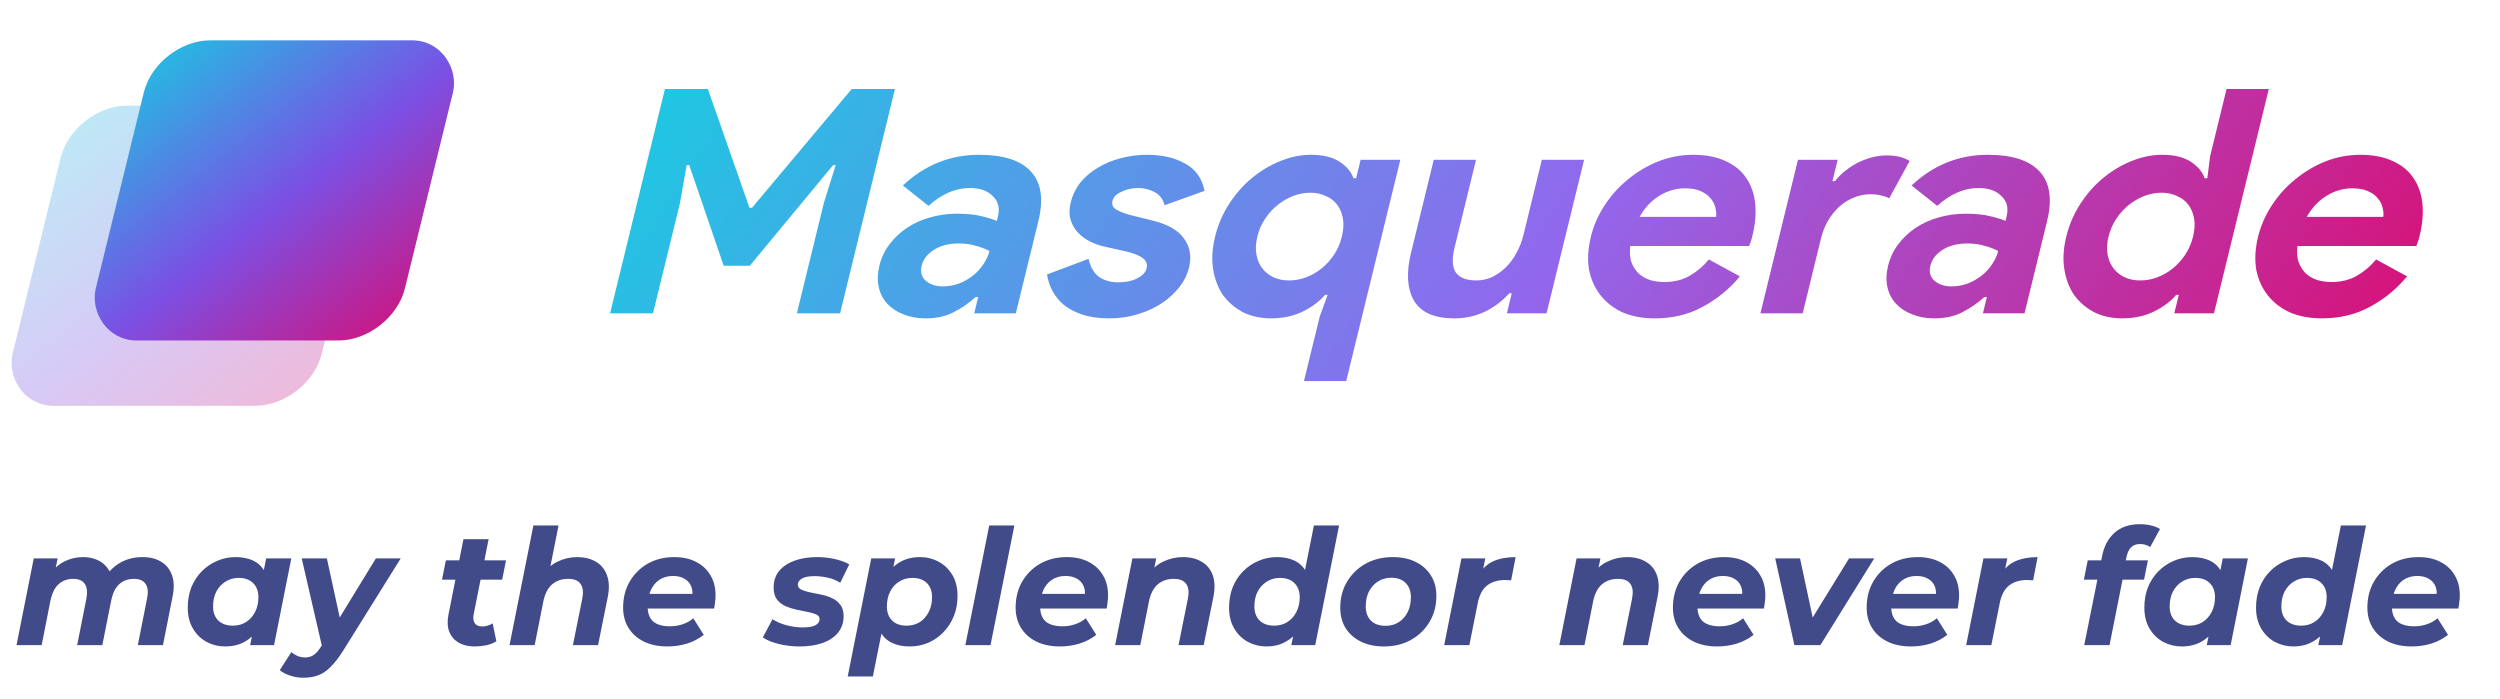 <svg width="186" height="52" viewBox="0 0 186 52" fill="none" xmlns="http://www.w3.org/2000/svg">
<rect opacity="0.3" width="23" height="23" rx="4" transform="matrix(1 0 -0.238 0.971 5.463 7.857)" fill="url(#paint0_linear_1133_2095)"/>
<rect width="23" height="23" rx="4" transform="matrix(1 0 -0.238 0.971 11.65 3)" fill="url(#paint1_linear_1133_2095)"/>
<path d="M49.472 6.621H52.664L55.759 15.457H55.951L63.368 6.621H66.584L62.502 23.313H59.286L61.299 15.084L62.175 12.286H61.983L55.785 19.77H53.841L51.279 12.286H51.087L50.595 15.084L48.582 23.313H45.39L49.472 6.621ZM72.777 22.101H72.585C72.111 22.536 71.572 22.909 70.968 23.22C70.38 23.531 69.678 23.686 68.862 23.686C68.254 23.686 67.703 23.585 67.208 23.383C66.725 23.197 66.326 22.932 66.01 22.59C65.693 22.249 65.482 21.837 65.376 21.355C65.27 20.873 65.287 20.345 65.427 19.77C65.572 19.179 65.821 18.651 66.175 18.184C66.533 17.703 66.97 17.291 67.485 16.949C68.001 16.607 68.567 16.35 69.185 16.179C69.823 15.993 70.486 15.9 71.174 15.9C71.942 15.9 72.558 15.962 73.024 16.086C73.493 16.195 73.873 16.311 74.163 16.436L74.248 16.086C74.396 15.48 74.27 14.983 73.869 14.594C73.472 14.19 72.905 13.988 72.169 13.988C71.081 13.988 70.053 14.431 69.084 15.317L67.175 13.801C68.795 12.278 70.685 11.517 72.845 11.517C74.669 11.517 75.959 11.936 76.713 12.776C77.472 13.599 77.652 14.827 77.253 16.459L75.577 23.313H72.481L72.777 22.101ZM73.615 18.674C73.289 18.503 72.937 18.371 72.56 18.278C72.203 18.169 71.792 18.114 71.328 18.114C70.576 18.114 69.952 18.278 69.456 18.604C68.98 18.915 68.685 19.303 68.571 19.77C68.457 20.236 68.558 20.609 68.874 20.889C69.205 21.168 69.627 21.308 70.139 21.308C70.555 21.308 70.956 21.238 71.343 21.099C71.733 20.943 72.076 20.749 72.373 20.516C72.69 20.267 72.95 19.987 73.154 19.676C73.378 19.35 73.532 19.016 73.615 18.674ZM82.524 23.686C81.756 23.686 81.091 23.593 80.529 23.407C79.982 23.22 79.521 22.979 79.145 22.684C78.789 22.373 78.507 22.023 78.298 21.635C78.093 21.231 77.96 20.826 77.898 20.422L80.991 19.257C81.119 19.847 81.371 20.29 81.746 20.586C82.142 20.865 82.62 21.005 83.18 21.005C83.756 21.005 84.237 20.904 84.622 20.702C85.007 20.5 85.234 20.259 85.303 19.979C85.379 19.669 85.296 19.42 85.053 19.233C84.831 19.031 84.394 18.853 83.744 18.697L82.174 18.348C81.825 18.27 81.471 18.145 81.113 17.974C80.771 17.803 80.472 17.586 80.216 17.322C79.961 17.058 79.775 16.739 79.658 16.366C79.541 15.993 79.544 15.558 79.665 15.06C79.802 14.501 80.044 14.004 80.39 13.568C80.753 13.133 81.186 12.768 81.69 12.473C82.198 12.162 82.759 11.929 83.373 11.773C84.007 11.602 84.66 11.517 85.332 11.517C86.452 11.517 87.399 11.734 88.172 12.169C88.95 12.589 89.432 13.265 89.62 14.198L86.646 15.27C86.532 14.819 86.284 14.493 85.902 14.291C85.519 14.089 85.112 13.988 84.68 13.988C84.232 13.988 83.817 14.081 83.435 14.268C83.058 14.439 82.834 14.664 82.766 14.944C82.701 15.208 82.786 15.418 83.02 15.573C83.27 15.729 83.62 15.868 84.069 15.993L85.767 16.413C86.898 16.692 87.676 17.143 88.1 17.765C88.544 18.371 88.663 19.093 88.458 19.933C88.337 20.43 88.101 20.904 87.75 21.355C87.4 21.806 86.957 22.21 86.422 22.567C85.906 22.909 85.312 23.181 84.638 23.383C83.981 23.585 83.276 23.686 82.524 23.686ZM98.184 23.57L98.775 21.938H98.583C98.177 22.419 97.628 22.831 96.936 23.173C96.245 23.515 95.451 23.686 94.555 23.686C93.803 23.686 93.119 23.539 92.503 23.243C91.907 22.932 91.41 22.513 91.011 21.984C90.632 21.44 90.382 20.795 90.26 20.049C90.139 19.303 90.186 18.487 90.403 17.602C90.62 16.716 90.971 15.9 91.457 15.154C91.944 14.408 92.508 13.77 93.149 13.242C93.81 12.698 94.513 12.278 95.257 11.983C96.021 11.672 96.779 11.517 97.531 11.517C98.427 11.517 99.137 11.688 99.661 12.03C100.186 12.371 100.533 12.783 100.703 13.265H100.895L101.231 11.89H104.183L100.159 28.349H97.015L98.184 23.57ZM95.893 20.865C96.309 20.865 96.718 20.795 97.12 20.655C97.542 20.5 97.931 20.282 98.288 20.003C98.644 19.723 98.96 19.381 99.234 18.977C99.509 18.573 99.71 18.114 99.835 17.602C99.96 17.089 99.984 16.63 99.907 16.226C99.83 15.822 99.682 15.48 99.462 15.2C99.242 14.921 98.958 14.711 98.608 14.571C98.278 14.415 97.905 14.338 97.489 14.338C97.073 14.338 96.654 14.415 96.232 14.571C95.826 14.726 95.445 14.944 95.088 15.223C94.732 15.503 94.416 15.845 94.141 16.249C93.867 16.653 93.668 17.104 93.547 17.602C93.425 18.099 93.403 18.549 93.48 18.954C93.557 19.358 93.706 19.7 93.925 19.979C94.145 20.259 94.42 20.477 94.75 20.632C95.096 20.788 95.477 20.865 95.893 20.865ZM112.476 21.821H112.284C111.775 22.396 111.167 22.855 110.46 23.197C109.756 23.523 109.004 23.686 108.204 23.686C106.716 23.686 105.712 23.243 105.193 22.357C104.689 21.471 104.618 20.29 104.979 18.814L106.672 11.89H109.816L108.215 18.441C108.013 19.265 108.047 19.878 108.316 20.282C108.605 20.671 109.11 20.865 109.83 20.865C110.262 20.865 110.659 20.78 111.02 20.609C111.402 20.422 111.741 20.181 112.037 19.886C112.353 19.575 112.617 19.218 112.827 18.814C113.058 18.394 113.23 17.951 113.344 17.485L114.712 11.89H117.856L115.063 23.313H112.111L112.476 21.821ZM129.448 20.562C128.676 21.495 127.756 22.249 126.687 22.824C125.634 23.399 124.444 23.686 123.116 23.686C122.22 23.686 121.424 23.539 120.728 23.243C120.052 22.932 119.501 22.505 119.074 21.961C118.647 21.417 118.363 20.78 118.221 20.049C118.1 19.303 118.147 18.487 118.364 17.602C118.565 16.778 118.907 16.001 119.39 15.27C119.876 14.524 120.458 13.879 121.135 13.335C121.816 12.776 122.564 12.333 123.38 12.006C124.212 11.68 125.076 11.517 125.972 11.517C126.916 11.517 127.718 11.672 128.378 11.983C129.041 12.278 129.555 12.698 129.918 13.242C130.285 13.77 130.507 14.4 130.584 15.13C130.661 15.861 130.596 16.653 130.387 17.508C130.36 17.617 130.337 17.71 130.318 17.788C130.279 17.881 130.251 17.967 130.232 18.044C130.197 18.122 130.168 18.208 130.145 18.301H121.289C121.239 18.767 121.268 19.171 121.376 19.513C121.505 19.84 121.684 20.119 121.915 20.352C122.166 20.57 122.454 20.733 122.779 20.842C123.109 20.935 123.457 20.982 123.825 20.982C124.545 20.982 125.175 20.826 125.715 20.516C126.275 20.189 126.75 19.785 127.14 19.303L129.448 20.562ZM127.675 16.133C127.708 15.931 127.691 15.705 127.624 15.457C127.573 15.208 127.454 14.975 127.267 14.757C127.096 14.54 126.852 14.361 126.534 14.221C126.233 14.081 125.842 14.011 125.362 14.011C124.69 14.011 124.052 14.198 123.449 14.571C122.846 14.944 122.358 15.464 121.987 16.133H127.675ZM133.768 11.89H136.72L136.333 13.475H136.525C136.737 13.195 136.992 12.939 137.289 12.706C137.586 12.473 137.899 12.271 138.229 12.1C138.575 11.929 138.927 11.796 139.286 11.703C139.661 11.61 140.016 11.563 140.352 11.563C140.768 11.563 141.111 11.602 141.38 11.68C141.665 11.758 141.896 11.859 142.074 11.983L140.555 14.757C140.386 14.664 140.187 14.594 139.958 14.547C139.75 14.485 139.477 14.454 139.141 14.454C138.709 14.454 138.296 14.54 137.903 14.711C137.513 14.866 137.153 15.091 136.825 15.387C136.513 15.682 136.236 16.032 135.993 16.436C135.77 16.824 135.601 17.252 135.487 17.718L134.119 23.313H130.975L133.768 11.89ZM147.824 22.101H147.632C147.158 22.536 146.619 22.909 146.015 23.22C145.427 23.531 144.725 23.686 143.909 23.686C143.301 23.686 142.749 23.585 142.255 23.383C141.772 23.197 141.373 22.932 141.057 22.59C140.74 22.249 140.529 21.837 140.423 21.355C140.316 20.873 140.334 20.345 140.474 19.77C140.619 19.179 140.868 18.651 141.222 18.184C141.58 17.703 142.016 17.291 142.532 16.949C143.048 16.607 143.614 16.35 144.232 16.179C144.87 15.993 145.533 15.9 146.221 15.9C146.989 15.9 147.605 15.962 148.071 16.086C148.54 16.195 148.92 16.311 149.209 16.436L149.295 16.086C149.443 15.48 149.317 14.983 148.916 14.594C148.519 14.19 147.952 13.988 147.216 13.988C146.128 13.988 145.1 14.431 144.131 15.317L142.222 13.801C143.842 12.278 145.732 11.517 147.892 11.517C149.716 11.517 151.006 11.936 151.76 12.776C152.519 13.599 152.699 14.827 152.3 16.459L150.624 23.313H147.528L147.824 22.101ZM148.662 18.674C148.336 18.503 147.984 18.371 147.607 18.278C147.25 18.169 146.839 18.114 146.375 18.114C145.623 18.114 144.999 18.278 144.503 18.604C144.027 18.915 143.732 19.303 143.618 19.77C143.504 20.236 143.605 20.609 143.921 20.889C144.252 21.168 144.674 21.308 145.186 21.308C145.602 21.308 146.003 21.238 146.389 21.099C146.779 20.943 147.123 20.749 147.42 20.516C147.737 20.267 147.997 19.987 148.201 19.676C148.425 19.35 148.579 19.016 148.662 18.674ZM162.103 21.938H161.911C161.505 22.419 160.956 22.831 160.265 23.173C159.573 23.515 158.779 23.686 157.883 23.686C157.131 23.686 156.447 23.539 155.832 23.243C155.236 22.932 154.738 22.513 154.339 21.984C153.96 21.44 153.71 20.795 153.588 20.049C153.467 19.303 153.514 18.487 153.731 17.602C153.948 16.716 154.299 15.9 154.786 15.154C155.272 14.408 155.836 13.77 156.477 13.242C157.138 12.698 157.841 12.278 158.585 11.983C159.349 11.672 160.107 11.517 160.859 11.517C161.755 11.517 162.465 11.688 162.989 12.03C163.514 12.371 163.861 12.783 164.031 13.265H164.223L164.43 11.633L165.656 6.621H168.8L164.718 23.313H161.766L162.103 21.938ZM159.221 20.865C159.637 20.865 160.046 20.795 160.448 20.655C160.87 20.5 161.259 20.282 161.616 20.003C161.972 19.723 162.288 19.381 162.563 18.977C162.837 18.573 163.038 18.114 163.163 17.602C163.288 17.089 163.313 16.63 163.235 16.226C163.158 15.822 163.01 15.48 162.79 15.2C162.571 14.921 162.286 14.711 161.936 14.571C161.606 14.415 161.233 14.338 160.817 14.338C160.401 14.338 159.982 14.415 159.56 14.571C159.154 14.726 158.773 14.944 158.416 15.223C158.06 15.503 157.744 15.845 157.47 16.249C157.195 16.653 156.997 17.104 156.875 17.602C156.753 18.099 156.731 18.549 156.808 18.954C156.886 19.358 157.034 19.7 157.254 19.979C157.473 20.259 157.748 20.477 158.078 20.632C158.424 20.788 158.805 20.865 159.221 20.865ZM179.088 20.562C178.316 21.495 177.396 22.249 176.328 22.824C175.275 23.399 174.085 23.686 172.757 23.686C171.861 23.686 171.065 23.539 170.369 23.243C169.693 22.932 169.141 22.505 168.714 21.961C168.287 21.417 168.003 20.78 167.862 20.049C167.74 19.303 167.788 18.487 168.004 17.602C168.206 16.778 168.548 16.001 169.03 15.27C169.517 14.524 170.099 13.879 170.776 13.335C171.456 12.776 172.205 12.333 173.021 12.006C173.852 11.68 174.716 11.517 175.612 11.517C176.556 11.517 177.358 11.672 178.018 11.983C178.682 12.278 179.195 12.698 179.558 13.242C179.925 13.77 180.147 14.4 180.225 15.13C180.302 15.861 180.236 16.653 180.027 17.508C180.001 17.617 179.978 17.71 179.959 17.788C179.92 17.881 179.891 17.967 179.872 18.044C179.837 18.122 179.808 18.208 179.785 18.301H170.929C170.879 18.767 170.909 19.171 171.017 19.513C171.145 19.84 171.325 20.119 171.556 20.352C171.807 20.57 172.095 20.733 172.42 20.842C172.749 20.935 173.098 20.982 173.466 20.982C174.186 20.982 174.816 20.826 175.356 20.516C175.916 20.189 176.39 19.785 176.78 19.303L179.088 20.562ZM177.316 16.133C177.349 15.931 177.332 15.705 177.265 15.457C177.214 15.208 177.095 14.975 176.908 14.757C176.737 14.54 176.493 14.361 176.175 14.221C175.873 14.081 175.482 14.011 175.002 14.011C174.33 14.011 173.693 14.198 173.089 14.571C172.486 14.944 171.999 15.464 171.628 16.133H177.316Z" fill="url(#paint2_linear_1133_2095)"/>
<path d="M10.612 41.448C11.156 41.448 11.616 41.564 11.992 41.796C12.368 42.02 12.636 42.352 12.796 42.792C12.956 43.232 12.968 43.776 12.832 44.424L12.124 48H10.252L10.936 44.556C11.04 44.076 11.008 43.708 10.84 43.452C10.672 43.196 10.38 43.068 9.964 43.068C9.524 43.068 9.16 43.2 8.872 43.464C8.584 43.72 8.384 44.128 8.272 44.688L7.612 48H5.74L6.424 44.556C6.52 44.076 6.484 43.708 6.316 43.452C6.156 43.196 5.868 43.068 5.452 43.068C5.012 43.068 4.648 43.2 4.36 43.464C4.072 43.72 3.868 44.136 3.748 44.712L3.1 48H1.228L2.512 41.544H4.288L3.952 43.188L3.664 42.816C3.96 42.352 4.328 42.008 4.768 41.784C5.208 41.56 5.676 41.448 6.172 41.448C6.572 41.448 6.932 41.52 7.252 41.664C7.572 41.808 7.832 42.024 8.032 42.312C8.24 42.592 8.36 42.944 8.392 43.368L7.672 43.188C7.992 42.62 8.4 42.188 8.896 41.892C9.4 41.596 9.972 41.448 10.612 41.448ZM16.753 48.096C16.257 48.096 15.797 47.984 15.373 47.76C14.949 47.528 14.609 47.196 14.353 46.764C14.097 46.332 13.969 45.812 13.969 45.204C13.969 44.66 14.057 44.16 14.233 43.704C14.417 43.248 14.673 42.852 15.001 42.516C15.329 42.18 15.709 41.92 16.141 41.736C16.573 41.544 17.037 41.448 17.533 41.448C18.069 41.448 18.529 41.548 18.913 41.748C19.297 41.948 19.581 42.26 19.765 42.684C19.957 43.1 20.025 43.64 19.969 44.304C19.929 45.064 19.773 45.732 19.501 46.308C19.229 46.876 18.861 47.316 18.397 47.628C17.941 47.94 17.393 48.096 16.753 48.096ZM17.329 46.548C17.697 46.548 18.021 46.46 18.301 46.284C18.589 46.1 18.813 45.852 18.973 45.54C19.141 45.22 19.225 44.848 19.225 44.424C19.225 43.984 19.093 43.636 18.829 43.38C18.573 43.124 18.213 42.996 17.749 42.996C17.389 42.996 17.065 43.088 16.777 43.272C16.489 43.448 16.261 43.696 16.093 44.016C15.933 44.328 15.853 44.696 15.853 45.12C15.853 45.56 15.981 45.908 16.237 46.164C16.501 46.42 16.865 46.548 17.329 46.548ZM18.613 48L18.865 46.716L19.285 44.796L19.537 42.876L19.801 41.544H21.673L20.389 48H18.613ZM22.567 50.424C22.238 50.424 21.915 50.372 21.595 50.268C21.267 50.164 21.006 50.028 20.814 49.86L21.678 48.516C21.814 48.636 21.966 48.732 22.134 48.804C22.311 48.876 22.503 48.912 22.71 48.912C22.951 48.912 23.159 48.852 23.334 48.732C23.518 48.612 23.698 48.408 23.875 48.12L24.39 47.304L24.558 47.112L27.966 41.544H29.814L25.518 48.432C25.198 48.936 24.89 49.332 24.595 49.62C24.306 49.916 23.998 50.124 23.671 50.244C23.351 50.364 22.983 50.424 22.567 50.424ZM23.994 48.252L22.447 41.544H24.319L25.494 46.944L23.994 48.252ZM35.321 48.096C34.857 48.096 34.461 48.004 34.133 47.82C33.805 47.628 33.569 47.356 33.425 47.004C33.289 46.644 33.269 46.22 33.365 45.732L34.481 40.116H36.353L35.237 45.72C35.189 45.992 35.217 46.208 35.321 46.368C35.425 46.528 35.617 46.608 35.897 46.608C36.025 46.608 36.153 46.588 36.281 46.548C36.417 46.508 36.541 46.452 36.653 46.38L36.929 47.712C36.697 47.856 36.441 47.956 36.161 48.012C35.881 48.068 35.601 48.096 35.321 48.096ZM32.885 43.128L33.173 41.688H37.649L37.361 43.128H32.885ZM42.948 41.448C43.492 41.448 43.956 41.564 44.34 41.796C44.724 42.02 44.996 42.352 45.156 42.792C45.324 43.232 45.344 43.776 45.216 44.424L44.496 48H42.624L43.32 44.544C43.416 44.072 43.376 43.708 43.2 43.452C43.032 43.196 42.72 43.068 42.264 43.068C41.792 43.068 41.396 43.204 41.076 43.476C40.764 43.748 40.548 44.164 40.428 44.724L39.78 48H37.908L39.684 39.096H41.556L40.704 43.368L40.332 42.816C40.644 42.344 41.028 42 41.484 41.784C41.948 41.56 42.436 41.448 42.948 41.448ZM49.66 48.096C48.988 48.096 48.404 47.976 47.908 47.736C47.42 47.496 47.04 47.16 46.768 46.728C46.496 46.296 46.36 45.788 46.36 45.204C46.36 44.484 46.52 43.844 46.84 43.284C47.168 42.716 47.616 42.268 48.184 41.94C48.76 41.612 49.42 41.448 50.164 41.448C50.796 41.448 51.34 41.568 51.796 41.808C52.252 42.04 52.604 42.368 52.852 42.792C53.108 43.208 53.236 43.708 53.236 44.292C53.236 44.46 53.224 44.628 53.2 44.796C53.184 44.964 53.16 45.124 53.128 45.276H47.788L47.98 44.184H52.252L51.484 44.52C51.548 44.16 51.528 43.86 51.424 43.62C51.32 43.372 51.152 43.184 50.92 43.056C50.688 42.92 50.408 42.852 50.08 42.852C49.672 42.852 49.324 42.952 49.036 43.152C48.756 43.344 48.544 43.612 48.4 43.956C48.256 44.3 48.184 44.688 48.184 45.12C48.184 45.616 48.32 45.988 48.592 46.236C48.872 46.476 49.292 46.596 49.852 46.596C50.18 46.596 50.496 46.544 50.8 46.44C51.104 46.336 51.364 46.188 51.58 45.996L52.36 47.232C51.984 47.528 51.56 47.748 51.088 47.892C50.624 48.028 50.148 48.096 49.66 48.096ZM59.514 48.096C58.946 48.096 58.41 48.032 57.906 47.904C57.41 47.776 57.026 47.616 56.754 47.424L57.474 46.068C57.754 46.252 58.094 46.4 58.494 46.512C58.902 46.624 59.31 46.68 59.718 46.68C60.158 46.68 60.478 46.624 60.678 46.512C60.878 46.4 60.978 46.248 60.978 46.056C60.978 45.904 60.894 45.792 60.726 45.72C60.558 45.64 60.346 45.576 60.09 45.528C59.834 45.48 59.558 45.424 59.262 45.36C58.974 45.296 58.698 45.208 58.434 45.096C58.178 44.976 57.966 44.808 57.798 44.592C57.638 44.368 57.558 44.076 57.558 43.716C57.558 43.228 57.694 42.816 57.966 42.48C58.246 42.144 58.63 41.888 59.118 41.712C59.614 41.536 60.174 41.448 60.798 41.448C61.246 41.448 61.682 41.496 62.106 41.592C62.53 41.688 62.89 41.82 63.186 41.988L62.514 43.356C62.21 43.164 61.89 43.036 61.554 42.972C61.226 42.9 60.91 42.864 60.606 42.864C60.166 42.864 59.846 42.928 59.646 43.056C59.454 43.176 59.358 43.324 59.358 43.5C59.358 43.652 59.438 43.772 59.598 43.86C59.766 43.94 59.978 44.008 60.234 44.064C60.49 44.112 60.766 44.168 61.062 44.232C61.358 44.288 61.634 44.376 61.89 44.496C62.146 44.608 62.354 44.772 62.514 44.988C62.682 45.196 62.766 45.48 62.766 45.84C62.766 46.328 62.622 46.744 62.334 47.088C62.054 47.424 61.67 47.676 61.182 47.844C60.694 48.012 60.138 48.096 59.514 48.096ZM67.665 48.096C67.145 48.096 66.689 47.996 66.297 47.796C65.913 47.596 65.625 47.288 65.433 46.872C65.241 46.448 65.173 45.904 65.229 45.24C65.277 44.472 65.433 43.804 65.697 43.236C65.969 42.668 66.337 42.228 66.801 41.916C67.265 41.604 67.813 41.448 68.445 41.448C68.949 41.448 69.413 41.564 69.837 41.796C70.261 42.02 70.601 42.348 70.857 42.78C71.113 43.204 71.241 43.724 71.241 44.34C71.241 44.876 71.149 45.376 70.965 45.84C70.781 46.296 70.525 46.692 70.197 47.028C69.877 47.364 69.501 47.628 69.069 47.82C68.637 48.004 68.169 48.096 67.665 48.096ZM63.069 50.328L64.821 41.544H66.597L66.333 42.828L65.925 44.748L65.673 46.668L64.941 50.328H63.069ZM67.449 46.548C67.825 46.548 68.153 46.46 68.433 46.284C68.713 46.1 68.933 45.852 69.093 45.54C69.261 45.22 69.345 44.848 69.345 44.424C69.345 43.984 69.217 43.636 68.961 43.38C68.705 43.124 68.341 42.996 67.869 42.996C67.509 42.996 67.185 43.088 66.897 43.272C66.609 43.448 66.385 43.696 66.225 44.016C66.065 44.328 65.985 44.696 65.985 45.12C65.985 45.56 66.113 45.908 66.369 46.164C66.625 46.42 66.985 46.548 67.449 46.548ZM71.822 48L73.598 39.096H75.47L73.694 48H71.822ZM78.863 48.096C78.191 48.096 77.607 47.976 77.111 47.736C76.623 47.496 76.243 47.16 75.971 46.728C75.699 46.296 75.563 45.788 75.563 45.204C75.563 44.484 75.723 43.844 76.043 43.284C76.371 42.716 76.819 42.268 77.387 41.94C77.963 41.612 78.623 41.448 79.367 41.448C79.999 41.448 80.543 41.568 80.999 41.808C81.455 42.04 81.807 42.368 82.055 42.792C82.311 43.208 82.439 43.708 82.439 44.292C82.439 44.46 82.427 44.628 82.403 44.796C82.387 44.964 82.363 45.124 82.331 45.276H76.991L77.183 44.184H81.455L80.687 44.52C80.751 44.16 80.731 43.86 80.627 43.62C80.523 43.372 80.355 43.184 80.123 43.056C79.891 42.92 79.611 42.852 79.283 42.852C78.875 42.852 78.527 42.952 78.239 43.152C77.959 43.344 77.747 43.612 77.603 43.956C77.459 44.3 77.387 44.688 77.387 45.12C77.387 45.616 77.523 45.988 77.795 46.236C78.075 46.476 78.495 46.596 79.055 46.596C79.383 46.596 79.699 46.544 80.003 46.44C80.307 46.336 80.567 46.188 80.783 45.996L81.563 47.232C81.187 47.528 80.763 47.748 80.291 47.892C79.827 48.028 79.351 48.096 78.863 48.096ZM88.006 41.448C88.558 41.448 89.026 41.564 89.41 41.796C89.794 42.02 90.066 42.352 90.226 42.792C90.386 43.232 90.402 43.776 90.274 44.424L89.554 48H87.682L88.378 44.544C88.474 44.072 88.434 43.708 88.258 43.452C88.09 43.196 87.778 43.068 87.322 43.068C86.85 43.068 86.454 43.204 86.134 43.476C85.822 43.748 85.606 44.164 85.486 44.724L84.838 48H82.966L84.25 41.544H86.026L85.654 43.368L85.39 42.816C85.702 42.344 86.086 42 86.542 41.784C87.006 41.56 87.494 41.448 88.006 41.448ZM94.227 48.096C93.731 48.096 93.271 47.984 92.847 47.76C92.423 47.528 92.083 47.196 91.827 46.764C91.571 46.332 91.443 45.812 91.443 45.204C91.443 44.66 91.531 44.16 91.707 43.704C91.891 43.248 92.147 42.852 92.475 42.516C92.803 42.18 93.183 41.92 93.615 41.736C94.047 41.544 94.511 41.448 95.007 41.448C95.511 41.448 95.947 41.536 96.315 41.712C96.683 41.888 96.967 42.16 97.167 42.528C97.375 42.888 97.479 43.344 97.479 43.896C97.479 44.488 97.407 45.04 97.263 45.552C97.127 46.056 96.919 46.5 96.639 46.884C96.359 47.26 96.015 47.556 95.607 47.772C95.207 47.988 94.747 48.096 94.227 48.096ZM94.803 46.548C95.171 46.548 95.495 46.46 95.775 46.284C96.063 46.1 96.287 45.852 96.447 45.54C96.615 45.22 96.699 44.848 96.699 44.424C96.699 43.984 96.567 43.636 96.303 43.38C96.047 43.124 95.687 42.996 95.223 42.996C94.863 42.996 94.539 43.088 94.251 43.272C93.963 43.448 93.735 43.696 93.567 44.016C93.407 44.328 93.327 44.696 93.327 45.12C93.327 45.56 93.455 45.908 93.711 46.164C93.975 46.42 94.339 46.548 94.803 46.548ZM96.075 48L96.339 46.716L96.747 44.796L96.999 42.876L97.755 39.096H99.627L97.851 48H96.075ZM102.967 48.096C102.311 48.096 101.739 47.976 101.251 47.736C100.763 47.496 100.383 47.16 100.111 46.728C99.847 46.296 99.715 45.788 99.715 45.204C99.715 44.484 99.883 43.844 100.219 43.284C100.555 42.716 101.015 42.268 101.599 41.94C102.191 41.612 102.863 41.448 103.615 41.448C104.279 41.448 104.851 41.568 105.331 41.808C105.819 42.048 106.195 42.384 106.459 42.816C106.731 43.24 106.867 43.748 106.867 44.34C106.867 45.052 106.699 45.692 106.363 46.26C106.027 46.828 105.567 47.276 104.983 47.604C104.399 47.932 103.727 48.096 102.967 48.096ZM103.087 46.56C103.455 46.56 103.779 46.472 104.059 46.296C104.347 46.112 104.571 45.86 104.731 45.54C104.891 45.22 104.971 44.848 104.971 44.424C104.971 43.992 104.843 43.644 104.587 43.38C104.331 43.116 103.971 42.984 103.507 42.984C103.139 42.984 102.811 43.076 102.523 43.26C102.243 43.436 102.019 43.684 101.851 44.004C101.691 44.324 101.611 44.696 101.611 45.12C101.611 45.56 101.739 45.912 101.995 46.176C102.251 46.432 102.615 46.56 103.087 46.56ZM107.447 48L108.731 41.544H110.507L110.135 43.38L109.967 42.852C110.255 42.332 110.631 41.968 111.095 41.76C111.559 41.552 112.115 41.448 112.763 41.448L112.427 43.176C112.347 43.168 112.271 43.164 112.199 43.164C112.135 43.156 112.067 43.152 111.995 43.152C111.443 43.152 110.991 43.288 110.639 43.56C110.295 43.832 110.063 44.272 109.943 44.88L109.319 48H107.447ZM121.053 41.448C121.605 41.448 122.073 41.564 122.457 41.796C122.841 42.02 123.113 42.352 123.273 42.792C123.433 43.232 123.449 43.776 123.321 44.424L122.601 48H120.729L121.425 44.544C121.521 44.072 121.481 43.708 121.305 43.452C121.137 43.196 120.825 43.068 120.369 43.068C119.897 43.068 119.501 43.204 119.181 43.476C118.869 43.748 118.653 44.164 118.533 44.724L117.885 48H116.013L117.297 41.544H119.073L118.701 43.368L118.437 42.816C118.749 42.344 119.133 42 119.589 41.784C120.053 41.56 120.541 41.448 121.053 41.448ZM127.765 48.096C127.093 48.096 126.509 47.976 126.013 47.736C125.525 47.496 125.145 47.16 124.873 46.728C124.601 46.296 124.465 45.788 124.465 45.204C124.465 44.484 124.625 43.844 124.945 43.284C125.273 42.716 125.721 42.268 126.289 41.94C126.865 41.612 127.525 41.448 128.269 41.448C128.901 41.448 129.445 41.568 129.901 41.808C130.357 42.04 130.709 42.368 130.957 42.792C131.213 43.208 131.341 43.708 131.341 44.292C131.341 44.46 131.329 44.628 131.305 44.796C131.289 44.964 131.265 45.124 131.233 45.276H125.893L126.085 44.184H130.357L129.589 44.52C129.653 44.16 129.633 43.86 129.529 43.62C129.425 43.372 129.257 43.184 129.025 43.056C128.793 42.92 128.513 42.852 128.185 42.852C127.777 42.852 127.429 42.952 127.141 43.152C126.861 43.344 126.649 43.612 126.505 43.956C126.361 44.3 126.289 44.688 126.289 45.12C126.289 45.616 126.425 45.988 126.697 46.236C126.977 46.476 127.397 46.596 127.957 46.596C128.285 46.596 128.601 46.544 128.905 46.44C129.209 46.336 129.469 46.188 129.685 45.996L130.465 47.232C130.089 47.528 129.665 47.748 129.193 47.892C128.729 48.028 128.253 48.096 127.765 48.096ZM133.503 48L132.075 41.544H133.923L135.111 47.1H134.151L137.571 41.544H139.443L135.435 48H133.503ZM142.18 48.096C141.508 48.096 140.924 47.976 140.428 47.736C139.94 47.496 139.56 47.16 139.288 46.728C139.016 46.296 138.88 45.788 138.88 45.204C138.88 44.484 139.04 43.844 139.36 43.284C139.688 42.716 140.136 42.268 140.704 41.94C141.28 41.612 141.94 41.448 142.684 41.448C143.316 41.448 143.86 41.568 144.316 41.808C144.772 42.04 145.124 42.368 145.372 42.792C145.628 43.208 145.756 43.708 145.756 44.292C145.756 44.46 145.744 44.628 145.72 44.796C145.704 44.964 145.68 45.124 145.648 45.276H140.308L140.5 44.184H144.772L144.004 44.52C144.068 44.16 144.048 43.86 143.944 43.62C143.84 43.372 143.672 43.184 143.44 43.056C143.208 42.92 142.928 42.852 142.6 42.852C142.192 42.852 141.844 42.952 141.556 43.152C141.276 43.344 141.064 43.612 140.92 43.956C140.776 44.3 140.704 44.688 140.704 45.12C140.704 45.616 140.84 45.988 141.112 46.236C141.392 46.476 141.812 46.596 142.372 46.596C142.7 46.596 143.016 46.544 143.32 46.44C143.624 46.336 143.884 46.188 144.1 45.996L144.88 47.232C144.504 47.528 144.08 47.748 143.608 47.892C143.144 48.028 142.668 48.096 142.18 48.096ZM146.283 48L147.567 41.544H149.343L148.971 43.38L148.803 42.852C149.091 42.332 149.467 41.968 149.931 41.76C150.395 41.552 150.951 41.448 151.599 41.448L151.263 43.176C151.183 43.168 151.107 43.164 151.035 43.164C150.971 43.156 150.903 43.152 150.831 43.152C150.279 43.152 149.827 43.288 149.475 43.56C149.131 43.832 148.899 44.272 148.779 44.88L148.155 48H146.283ZM155.065 48L156.409 41.316C156.553 40.612 156.857 40.052 157.321 39.636C157.793 39.212 158.425 39 159.217 39C159.513 39 159.789 39.032 160.045 39.096C160.301 39.152 160.521 39.24 160.705 39.36L159.973 40.704C159.757 40.552 159.509 40.476 159.229 40.476C158.941 40.476 158.717 40.556 158.557 40.716C158.397 40.868 158.281 41.112 158.209 41.448L158.077 42.048L157.981 42.804L156.949 48H155.065ZM155.041 43.128L155.329 41.688H159.805L159.517 43.128H155.041ZM162.324 48.096C161.828 48.096 161.368 47.984 160.944 47.76C160.52 47.528 160.18 47.196 159.924 46.764C159.668 46.332 159.54 45.812 159.54 45.204C159.54 44.66 159.628 44.16 159.804 43.704C159.988 43.248 160.244 42.852 160.572 42.516C160.9 42.18 161.28 41.92 161.712 41.736C162.144 41.544 162.608 41.448 163.104 41.448C163.64 41.448 164.1 41.548 164.484 41.748C164.868 41.948 165.152 42.26 165.336 42.684C165.528 43.1 165.596 43.64 165.54 44.304C165.5 45.064 165.344 45.732 165.072 46.308C164.8 46.876 164.432 47.316 163.968 47.628C163.512 47.94 162.964 48.096 162.324 48.096ZM162.9 46.548C163.268 46.548 163.592 46.46 163.872 46.284C164.16 46.1 164.384 45.852 164.544 45.54C164.712 45.22 164.796 44.848 164.796 44.424C164.796 43.984 164.664 43.636 164.4 43.38C164.144 43.124 163.784 42.996 163.32 42.996C162.96 42.996 162.636 43.088 162.348 43.272C162.06 43.448 161.832 43.696 161.664 44.016C161.504 44.328 161.424 44.696 161.424 45.12C161.424 45.56 161.552 45.908 161.808 46.164C162.072 46.42 162.436 46.548 162.9 46.548ZM164.184 48L164.436 46.716L164.856 44.796L165.108 42.876L165.372 41.544H167.244L165.96 48H164.184ZM170.633 48.096C170.137 48.096 169.677 47.984 169.253 47.76C168.829 47.528 168.489 47.196 168.233 46.764C167.977 46.332 167.849 45.812 167.849 45.204C167.849 44.66 167.937 44.16 168.113 43.704C168.297 43.248 168.553 42.852 168.881 42.516C169.209 42.18 169.589 41.92 170.021 41.736C170.453 41.544 170.917 41.448 171.413 41.448C171.917 41.448 172.353 41.536 172.721 41.712C173.089 41.888 173.373 42.16 173.573 42.528C173.781 42.888 173.885 43.344 173.885 43.896C173.885 44.488 173.813 45.04 173.669 45.552C173.533 46.056 173.325 46.5 173.045 46.884C172.765 47.26 172.421 47.556 172.013 47.772C171.613 47.988 171.153 48.096 170.633 48.096ZM171.209 46.548C171.577 46.548 171.901 46.46 172.181 46.284C172.469 46.1 172.693 45.852 172.853 45.54C173.021 45.22 173.105 44.848 173.105 44.424C173.105 43.984 172.973 43.636 172.709 43.38C172.453 43.124 172.093 42.996 171.629 42.996C171.269 42.996 170.945 43.088 170.657 43.272C170.369 43.448 170.141 43.696 169.973 44.016C169.813 44.328 169.733 44.696 169.733 45.12C169.733 45.56 169.861 45.908 170.117 46.164C170.381 46.42 170.745 46.548 171.209 46.548ZM172.481 48L172.745 46.716L173.153 44.796L173.405 42.876L174.161 39.096H176.033L174.257 48H172.481ZM179.433 48.096C178.761 48.096 178.177 47.976 177.681 47.736C177.193 47.496 176.813 47.16 176.541 46.728C176.269 46.296 176.133 45.788 176.133 45.204C176.133 44.484 176.293 43.844 176.613 43.284C176.941 42.716 177.389 42.268 177.957 41.94C178.533 41.612 179.193 41.448 179.937 41.448C180.569 41.448 181.113 41.568 181.569 41.808C182.025 42.04 182.377 42.368 182.625 42.792C182.881 43.208 183.009 43.708 183.009 44.292C183.009 44.46 182.997 44.628 182.973 44.796C182.957 44.964 182.933 45.124 182.901 45.276H177.561L177.753 44.184H182.025L181.257 44.52C181.321 44.16 181.301 43.86 181.197 43.62C181.093 43.372 180.925 43.184 180.693 43.056C180.461 42.92 180.181 42.852 179.853 42.852C179.445 42.852 179.097 42.952 178.809 43.152C178.529 43.344 178.317 43.612 178.173 43.956C178.029 44.3 177.957 44.688 177.957 45.12C177.957 45.616 178.093 45.988 178.365 46.236C178.645 46.476 179.065 46.596 179.625 46.596C179.953 46.596 180.269 46.544 180.573 46.44C180.877 46.336 181.137 46.188 181.353 45.996L182.133 47.232C181.757 47.528 181.333 47.748 180.861 47.892C180.397 48.028 179.921 48.096 179.433 48.096Z" fill="#424B8A"/>
<defs>
<linearGradient id="paint0_linear_1133_2095" x1="0" y1="0" x2="23" y2="23" gradientUnits="userSpaceOnUse">
<stop stop-color="#21C0E2"/>
<stop offset="0.531" stop-color="#7B50E5"/>
<stop offset="1" stop-color="#CF1580"/>
</linearGradient>
<linearGradient id="paint1_linear_1133_2095" x1="0" y1="0" x2="23" y2="23" gradientUnits="userSpaceOnUse">
<stop stop-color="#21C0E2"/>
<stop offset="0.531" stop-color="#7B50E5"/>
<stop offset="1" stop-color="#CF1580"/>
</linearGradient>
<linearGradient id="paint2_linear_1133_2095" x1="49.363" y1="0" x2="153.285" y2="67.925" gradientUnits="userSpaceOnUse">
<stop stop-color="#18CCE2"/>
<stop offset="0.531" stop-color="#9267ED"/>
<stop offset="1" stop-color="#DA0E73"/>
</linearGradient>
</defs>
</svg>
